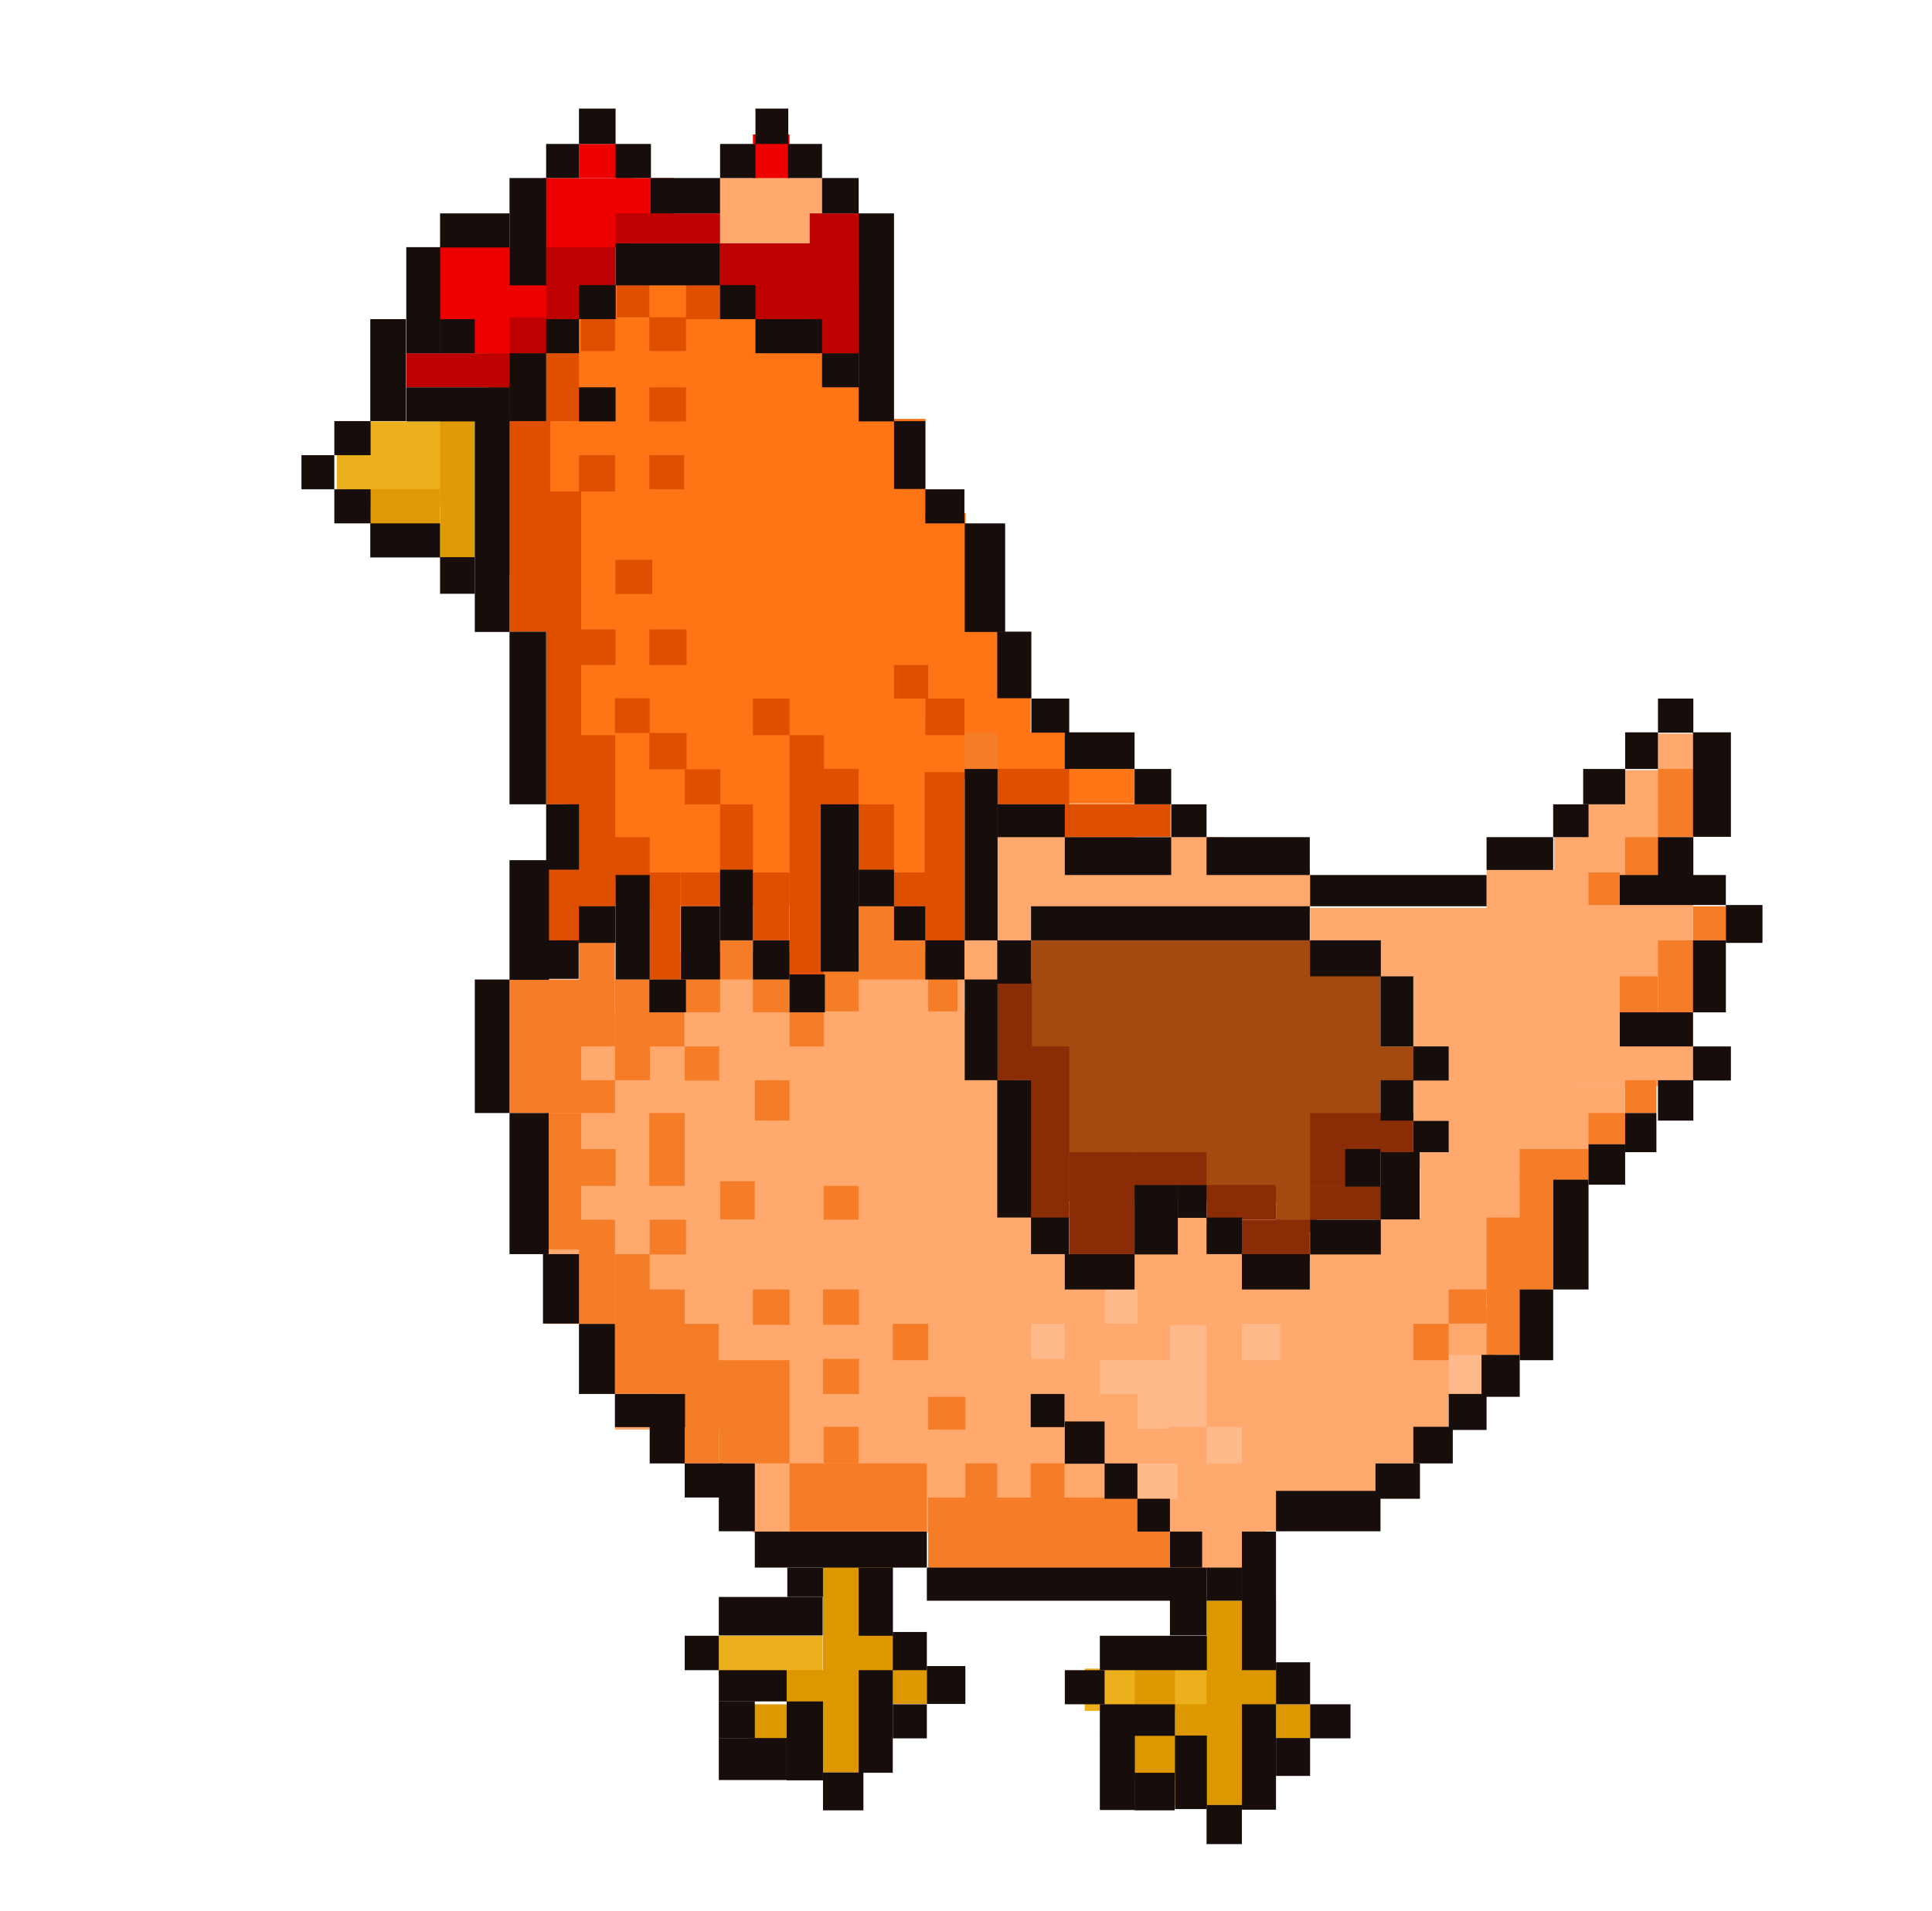 <svg xmlns="http://www.w3.org/2000/svg" xmlns:xlink="http://www.w3.org/1999/xlink" x="0" y="0" enable-background="new 0 0 612 605.3" version="1.1" viewBox="0 0 612 605.3" xml:space="preserve"><g id="Réteg_2"><g><rect width="38.4" height="26.9" x="106.7" y="133.5" fill="#EDB01D"/><rect width="32.9" height="12.8" x="227.7" y="518.2" fill="#EDB01D"/><rect width="44.2" height="13.4" x="343.6" y="528.6" fill="#EDB01D"/><rect width="117.5" height="92" x="154.5" y="90.3" fill="#FF7516"/><rect width="21.8" height="154.5" x="271.4" y="132.7" fill="#FF7516"/><rect width="21.9" height="12.8" x="337.5" y="243.6" fill="#FF7516"/><rect width="23.2" height="29" x="303.3" y="217.9" fill="#FF7516"/><rect width="15.8" height="14.9" x="322.9" y="232" fill="#FF7516"/><rect width="23.7" height="47.8" x="294" y="196.7" fill="#FF7516"/><rect width="38.3" height="47.7" x="249.9" y="222.7" fill="#FF7516"/><rect width="65.8" height="82.8" x="184.1" y="160.9" fill="#FF7516"/><rect width="62" height="58.3" x="174.3" y="128" fill="#FF7516"/><rect width="73.6" height="73.6" x="178.8" y="213.2" fill="#FF7516"/><rect width="48.5" height="70.4" x="231.5" y="162.5" fill="#FF7516"/><rect width="20.7" height="60.1" x="282.6" y="227.1" fill="#FF7516"/><rect width="11.2" height="12" x="288.2" y="286.7" fill="#FF7516"/><rect width="17.7" height="50.6" x="288.2" y="162.5" fill="#FF7516"/><rect width="34.9" height="33.6" x="139.4" y="78.3" fill="#EF0000"/><rect width="28.5" height="22" x="172" y="56.4" fill="#EF0000"/><rect width="12" height="10.8" x="183.4" y="45.6" fill="#EF0000"/><rect width="17.9" height="16" x="195.4" y="56.4" fill="#EF0000"/><rect width="11.6" height="38.7" x="238.5" y="42.6" fill="#EF0000"/><rect width="32.3" height="22" x="228.1" y="56.4" fill="#FFA96E"/><rect width="142.2" height="98.7" x="172.7" y="320.7" fill="#FFA96E"/><rect width="99" height="29.7" x="206.6" y="301.7" fill="#FFA96E"/><rect width="47.5" height="33.1" x="312" y="254.4" fill="#FFA96E"/><rect width="13" height="13.3" x="304.6" y="297.9" fill="#FFA96E"/><rect width="11.7" height="11.2" x="314.9" y="286.7" fill="#FFA96E"/><rect width="17" height="22.4" x="370.8" y="265.2" fill="#FFA96E"/><rect width="56.7" height="13.5" x="358.3" y="275.5" fill="#FFA96E"/><rect width="11.2" height="16.2" x="525.2" y="232.4" fill="#FFA96E"/><rect width="13.1" height="22.8" x="513.4" y="244" fill="#FFA96E"/><rect width="15.9" height="25.4" x="501.5" y="254.8" fill="#FFA96E"/><rect width="44" height="78.9" x="492.3" y="265.2" fill="#FFA96E"/><rect width="74.7" height="21.8" x="415" y="287.6" fill="#FFA96E"/><rect width="44.3" height="61.9" x="447.7" y="308.4" fill="#FFA96E"/><rect width="41.3" height="52.1" x="449.8" y="357.6" fill="#FFA96E"/><rect width="33.7" height="56.8" x="435.7" y="385.7" fill="#FFA96E"/><rect width="33.8" height="66.3" x="415" y="397.3" fill="#FFA96E"/><rect width="75.4" height="86.6" x="360.3" y="387.7" fill="#FFA96E"/><rect width="31.7" height="25.5" x="369.4" y="472.3" fill="#FFA96E"/><rect width="10.4" height="12.7" x="396.9" y="472.3" fill="#FFA96E"/><rect width="83.6" height="120.7" x="294" y="381.2" fill="#FFA96E"/><rect width="120.2" height="96.4" x="194.8" y="356.5" fill="#FFA96E"/><rect width="69.6" height="38.2" x="238.5" y="447.3" fill="#FFA96E"/><rect width="13.4" height="46.4" x="308" y="339.4" fill="#FFA96E"/><rect width="26.7" height="38.6" x="470.9" y="275.5" fill="#FFA96E"/><rect width="25.1" height="18.5" x="489.7" y="344" fill="#FFA96E"/><rect width="18.5" height="13.7" x="489.7" y="360.1" fill="#FFA96E"/><rect width="8.3" height="22.1" x="464.9" y="414.1" fill="#FFA96E"/><rect width="14.7" height="44.7" x="484.2" y="310.3" fill="#FFA96E"/><rect width="15.3" height="11.4" x="443.5" y="441.5" fill="#FFA96E"/><rect width="9.1" height="7.5" x="373.1" y="383.6" fill="#FFA96E"/><rect width="110.7" height="82.7" x="326.6" y="297.9" fill="#A44A10"/><rect width="12.8" height="14.4" x="404.2" y="375.9" fill="#A44A10"/><rect width="12.2" height="10.8" x="436.5" y="331.5" fill="#A44A10"/><rect width="15.6" height="44.3" x="256.5" y="67.6" fill="#BE0001"/><rect width="31.9" height="24" x="228.1" y="77.1" fill="#BE0001"/><rect width="33.1" height="9.5" x="195" y="67.6" fill="#BE0001"/><rect width="22" height="22.8" x="173" y="78.3" fill="#BE0001"/><rect width="11.6" height="11.4" x="161.4" y="100.5" fill="#BE0001"/><rect width="35" height="10.8" x="128.7" y="111.9" fill="#BE0001"/><rect width="10.8" height="10.8" x="217.3" y="90.3" fill="#DE4F00"/><rect width="10.3" height="10.2" x="195.4" y="90.3" fill="#DE4F00"/><rect width="11.6" height="10.7" x="205.7" y="100.5" fill="#DE4F00"/><rect width="10.8" height="10.1" x="184" y="101.1" fill="#DE4F00"/><rect width="10.4" height="21.5" x="173" y="111.9" fill="#DE4F00"/><rect width="11.6" height="10.8" x="205.7" y="122.7" fill="#DE4F00"/><rect width="11" height="10.8" x="205.7" y="144.2" fill="#DE4F00"/><rect width="11.6" height="10.7" x="195" y="177.4" fill="#DE4F00"/><rect width="11.4" height="11.5" x="183.4" y="144.2" fill="#DE4F00"/><rect width="12.9" height="66.7" x="161.4" y="133.4" fill="#DE4F00"/><rect width="11.1" height="99.1" x="173" y="155.7" fill="#DE4F00"/><rect width="11.6" height="11.3" x="183.4" y="199.4" fill="#DE4F00"/><rect width="11.6" height="10.7" x="195" y="177.4" fill="#DE4F00"/><rect width="11.8" height="11.3" x="205.7" y="199.4" fill="#DE4F00"/><rect width="11" height="11" x="194.8" y="221.2" fill="#DE4F00"/><rect width="11.8" height="11.5" x="205.7" y="232.2" fill="#DE4F00"/><rect width="11.3" height="11.1" x="216.9" y="243.7" fill="#DE4F00"/><rect width="13.7" height="54.3" x="181.2" y="232.9" fill="#DE4F00"/><rect width="14.9" height="24.9" x="170.2" y="274.2" fill="#DE4F00"/><rect width="9.9" height="33.9" x="205.7" y="276.4" fill="#DE4F00"/><rect width="11" height="13.5" x="194.8" y="265.2" fill="#DE4F00"/><rect width="12.4" height="10.7" x="215.7" y="276.4" fill="#DE4F00"/><rect width="10.4" height="20.7" x="228.1" y="254.8" fill="#DE4F00"/><rect width="11.6" height="21.5" x="238.5" y="276.4" fill="#DE4F00"/><rect width="10.9" height="76.4" x="250.1" y="232.9" fill="#DE4F00"/><rect width="11.6" height="11.6" x="238.5" y="221.3" fill="#DE4F00"/><rect width="11.1" height="11.2" x="260.9" y="243.6" fill="#DE4F00"/><rect width="11.2" height="20.7" x="272" y="254.8" fill="#DE4F00"/><rect width="9.9" height="10.7" x="283.2" y="276.4" fill="#DE4F00"/><rect width="12.7" height="53.4" x="292.9" y="244.6" fill="#DE4F00"/><rect width="33.7" height="10.3" x="337.1" y="254.8" fill="#DE4F00"/><rect width="22.8" height="11.2" x="315.9" y="243.6" fill="#DE4F00"/><rect width="10.8" height="10.6" x="283.2" y="210.7" fill="#DE4F00"/><rect width="12.4" height="11.6" x="293.1" y="221.3" fill="#DE4F00"/><rect width="10.4" height="11.6" x="305.6" y="232" fill="#F57D27"/><rect width="22.7" height="42.3" x="161.4" y="310.3" fill="#F57D27"/><rect width="11.4" height="33.6" x="183.4" y="297.9" fill="#F57D27"/><rect width="11.1" height="31.9" x="194.8" y="310.3" fill="#F57D27"/><rect width="11.1" height="11.1" x="205.7" y="320.4" fill="#F57D27"/><rect width="10.8" height="10.4" x="217.3" y="310.3" fill="#F57D27"/><rect width="10.4" height="12.4" x="228.1" y="297.9" fill="#F57D27"/><rect width="11.6" height="10.4" x="238.5" y="310.3" fill="#F57D27"/><rect width="10.9" height="10.8" x="250.1" y="320.7" fill="#F57D27"/><rect width="11.1" height="13.9" x="260.9" y="306.5" fill="#F57D27"/><rect width="21.1" height="23.2" x="272" y="287.1" fill="#F57D27"/><rect width="9.3" height="12.5" x="294" y="307.9" fill="#F57D27"/><rect width="11" height="12.8" x="239.1" y="342.2" fill="#F57D27"/><rect width="10.9" height="10.8" x="216.9" y="331.5" fill="#F57D27"/><rect width="11.2" height="23.1" x="205.7" y="352.6" fill="#F57D27"/><rect width="10.7" height="10.4" x="184.1" y="342.2" fill="#F57D27"/><rect width="10.7" height="43.2" x="173.4" y="352.6" fill="#F57D27"/><rect width="10.9" height="11.7" x="184.1" y="364" fill="#F57D27"/><rect width="11.5" height="11" x="205.8" y="386.4" fill="#F57D27"/><rect width="11.4" height="33" x="183.4" y="386.4" fill="#F57D27"/><rect width="11" height="44.2" x="194.8" y="397.3" fill="#F57D27"/><rect width="11.2" height="33" x="205.7" y="408.5" fill="#F57D27"/><rect width="12" height="44.2" x="215.7" y="419.4" fill="#F57D27"/><rect width="22.4" height="32.7" x="227.7" y="430.9" fill="#F57D27"/><rect width="11" height="12.1" x="228.1" y="374.2" fill="#F57D27"/><rect width="11.1" height="10.7" x="260.9" y="375.7" fill="#F57D27"/><rect width="11.6" height="11.2" x="238.5" y="408.5" fill="#F57D27"/><rect width="11.4" height="11.2" x="260.7" y="408.5" fill="#F57D27"/><rect width="11.2" height="11.5" x="282.8" y="419.4" fill="#F57D27"/><rect width="11.4" height="11.1" x="260.7" y="430.5" fill="#F57D27"/><rect width="11.8" height="10.4" x="294" y="442.5" fill="#F57D27"/><rect width="11.1" height="11.6" x="260.9" y="452" fill="#F57D27"/><rect width="10.1" height="10.8" x="305.8" y="463.6" fill="#F57D27"/><rect width="10.7" height="10.8" x="326.5" y="463.6" fill="#F57D27"/><rect width="43.5" height="21.5" x="250.1" y="463.6" fill="#F57D27"/><rect width="76.5" height="22.2" x="294" y="474.4" fill="#F57D27"/><rect width="11.2" height="21.5" x="525.2" y="243.6" fill="#F57D27"/><rect width="10.4" height="12" x="514.8" y="265.2" fill="#F57D27"/><rect width="9.9" height="10.3" x="503.2" y="276.4" fill="#F57D27"/><rect width="10.4" height="10.8" x="536.3" y="287.1" fill="#F57D27"/><rect width="12.9" height="22.8" x="525.2" y="297.9" fill="#F57D27"/><rect width="12" height="11.4" x="513.1" y="309.3" fill="#F57D27"/><rect width="9.9" height="10.4" x="514.8" y="342.2" fill="#F57D27"/><rect width="11.6" height="9.9" x="503.2" y="352.6" fill="#F57D27"/><rect width="21.8" height="9.7" x="481.4" y="364" fill="#F57D27"/><rect width="10.6" height="36.4" x="481.4" y="372.1" fill="#F57D27"/><rect width="10.6" height="43.5" x="470.9" y="385.7" fill="#F57D27"/><rect width="12" height="10.8" x="458.9" y="408.5" fill="#F57D27"/><rect width="11.2" height="11.5" x="447.7" y="419.4" fill="#F57D27"/><rect width="12" height="12.3" x="458.9" y="429.2" fill="#FFB98B"/><rect width="10.7" height="11.1" x="326.6" y="419.4" fill="#FFB98B"/><rect width="10.4" height="10.8" x="349.9" y="408.5" fill="#FFB98B"/><rect width="12.1" height="11.5" x="393.4" y="419.4" fill="#FFB98B"/><rect width="11.6" height="32.3" x="370.6" y="419.7" fill="#FFB98B"/><rect width="22.2" height="10.7" x="348.4" y="430.9" fill="#FFB98B"/><rect width="10.3" height="11" x="360.3" y="441.6" fill="#FFB98B"/><rect width="11.2" height="11.6" x="382.2" y="452" fill="#FFB98B"/><rect width="12.8" height="11.2" x="360.3" y="463.6" fill="#FFB98B"/><rect width="11" height="31.9" x="315.9" y="310.3" fill="#8A2D06"/><rect width="12.2" height="54.3" x="326.5" y="331.5" fill="#8A2D06"/><rect width="20.7" height="32.3" x="338.7" y="365" fill="#8A2D06"/><rect width="22.8" height="10.4" x="359.4" y="365" fill="#8A2D06"/><rect width="22" height="11" x="382.2" y="375.4" fill="#8A2D06"/><rect width="21.5" height="12.6" x="393.4" y="386.4" fill="#8A2D06"/><rect width="22.4" height="10.7" x="415" y="375.7" fill="#8A2D06"/><rect width="32.7" height="12.4" x="415" y="352.6" fill="#8A2D06"/><rect width="11.2" height="10.7" x="415" y="365" fill="#8A2D06"/><rect width="11" height="43.1" x="139.4" y="133.4" fill="#E09A06"/><rect width="22.1" height="11.8" x="117.3" y="155" fill="#E09A06"/><rect width="13.3" height="11.6" x="236.7" y="539.9" fill="#DD9800"/><rect width="24.3" height="32.4" x="249.2" y="529.1" fill="#DD9800"/><rect width="22.2" height="36.2" x="260.7" y="494.8" fill="#DD9800"/><rect width="12.6" height="11.2" x="281" y="528.6" fill="#DD9800"/><rect width="12.7" height="11.2" x="359.5" y="528.6" fill="#DD9800"/><rect width="13.7" height="14.1" x="359.4" y="549.8" fill="#DD9800"/><rect width="21.3" height="31.9" x="372.2" y="539.9" fill="#DD9800"/><rect width="10.8" height="10.8" x="404.2" y="539.9" fill="#DD9800"/><rect width="22" height="37.7" x="382.2" y="507.1" fill="#DD9800"/><rect width="11.6" height="11.2" x="183.4" y="34.4" fill="#170E0B"/><rect width="10.4" height="10.8" x="173" y="45.6" fill="#170E0B"/><rect width="11.2" height="10.8" x="195" y="45.6" fill="#170E0B"/><rect width="22" height="11.2" x="206.1" y="56.4" fill="#170E0B"/><rect width="11.2" height="10.8" x="228.1" y="45.6" fill="#170E0B"/><rect width="10.4" height="11.2" x="239.3" y="34.4" fill="#170E0B"/><rect width="10.8" height="10.8" x="249.6" y="45.6" fill="#170E0B"/><rect width="11.6" height="11.2" x="260.4" y="56.4" fill="#170E0B"/><rect width="11.6" height="34" x="161.4" y="56.4" fill="#170E0B"/><rect width="22" height="10.8" x="139.4" y="67.6" fill="#170E0B"/><rect width="10.8" height="33.6" x="128.7" y="78.3" fill="#170E0B"/><rect width="11" height="10.8" x="139.4" y="101.1" fill="#170E0B"/><rect width="11.3" height="32.3" x="117.3" y="101.1" fill="#170E0B"/><rect width="33.1" height="13.3" x="195" y="77.1" fill="#170E0B"/><rect width="11.6" height="10.8" x="183.4" y="90.3" fill="#170E0B"/><rect width="11.2" height="10.8" x="228.1" y="90.3" fill="#170E0B"/><rect width="21.1" height="10.8" x="239.3" y="101.1" fill="#170E0B"/><rect width="10.4" height="10.8" x="173" y="101.1" fill="#170E0B"/><rect width="11.6" height="21.5" x="161.4" y="111.9" fill="#170E0B"/><rect width="32.8" height="10.8" x="128.7" y="122.7" fill="#170E0B"/><rect width="11" height="68.8" x="150.4" y="131.4" fill="#170E0B"/><rect width="11.5" height="10.8" x="105.9" y="133.4" fill="#170E0B"/><rect width="10.4" height="10.8" x="95.5" y="144.2" fill="#170E0B"/><rect width="11.5" height="10.8" x="105.9" y="155" fill="#170E0B"/><rect width="22.1" height="10.8" x="117.3" y="165.8" fill="#170E0B"/><rect width="11" height="11.6" x="139.4" y="176.5" fill="#170E0B"/><rect width="11.6" height="10.8" x="183.4" y="122.7" fill="#170E0B"/><rect width="11.2" height="65.9" x="272" y="67.6" fill="#170E0B"/><rect width="11.6" height="10.8" x="260.4" y="111.9" fill="#170E0B"/><rect width="9.9" height="21.5" x="283.2" y="133.4" fill="#170E0B"/><rect width="12.4" height="10.8" x="293.1" y="155" fill="#170E0B"/><rect width="12.8" height="34.4" x="305.6" y="165.8" fill="#170E0B"/><rect width="10.8" height="21.1" x="315.9" y="200.1" fill="#170E0B"/><rect width="11.6" height="54.7" x="161.4" y="200.1" fill="#170E0B"/><rect width="10.4" height="20.7" x="173" y="254.8" fill="#170E0B"/><rect width="12" height="10.8" x="326.7" y="221.3" fill="#170E0B"/><rect width="22.1" height="11.6" x="337.3" y="232" fill="#170E0B"/><rect width="11.6" height="11.2" x="359.4" y="243.6" fill="#170E0B"/><rect width="11.2" height="10.4" x="371" y="254.8" fill="#170E0B"/><rect width="33.7" height="12" x="337.3" y="265.2" fill="#170E0B"/><rect width="21.4" height="10.4" x="315.9" y="254.8" fill="#170E0B"/><rect width="10.4" height="54.3" x="305.6" y="243.6" fill="#170E0B"/><rect width="12.4" height="12.4" x="293.1" y="297.9" fill="#170E0B"/><rect width="9.9" height="10.8" x="283.2" y="287.1" fill="#170E0B"/><rect width="11.2" height="11.6" x="272" y="275.5" fill="#170E0B"/><rect width="12" height="53" x="260" y="254.8" fill="#170E0B"/><rect width="11.2" height="12" x="250.1" y="308.7" fill="#170E0B"/><rect width="11.6" height="12.4" x="238.5" y="297.9" fill="#170E0B"/><rect width="10.4" height="22.4" x="228.1" y="275.5" fill="#170E0B"/><rect width="12.4" height="23.2" x="215.7" y="287.1" fill="#170E0B"/><rect width="11.6" height="10.4" x="205.7" y="310.3" fill="#170E0B"/><rect width="10.8" height="33.1" x="195" y="277.2" fill="#170E0B"/><rect width="11.6" height="11.6" x="183.4" y="287.1" fill="#170E0B"/><rect width="11" height="42.3" x="150.4" y="310.3" fill="#170E0B"/><rect width="32.7" height="12" x="382.2" y="265.2" fill="#170E0B"/><rect width="55.9" height="9.9" x="415" y="277.2" fill="#170E0B"/><rect width="21.1" height="10.4" x="470.9" y="265.2" fill="#170E0B"/><rect width="11.2" height="10.4" x="492" y="254.8" fill="#170E0B"/><rect width="13.3" height="11.2" x="501.5" y="243.6" fill="#170E0B"/><rect width="10.4" height="11.6" x="514.8" y="232" fill="#170E0B"/><rect width="11.2" height="10.8" x="525.2" y="221.3" fill="#170E0B"/><rect width="12" height="33.1" x="536.3" y="232" fill="#170E0B"/><rect width="11.2" height="13.4" x="525.2" y="265.2" fill="#170E0B"/><rect width="33.6" height="9.5" x="513.1" y="277.2" fill="#170E0B"/><rect width="11.6" height="12" x="546.7" y="286.7" fill="#170E0B"/><rect width="10.4" height="22.8" x="536.3" y="297.9" fill="#170E0B"/><rect width="23.2" height="10.8" x="513.1" y="320.7" fill="#170E0B"/><rect width="12" height="10.8" x="536.3" y="331.5" fill="#170E0B"/><rect width="11.2" height="12.8" x="525.2" y="342.2" fill="#170E0B"/><rect width="9.9" height="12.4" x="514.8" y="352.6" fill="#170E0B"/><rect width="11.6" height="12.8" x="503.2" y="362.5" fill="#170E0B"/><rect width="11.2" height="34.8" x="492" y="373.7" fill="#170E0B"/><rect width="10.6" height="22.4" x="481.4" y="408.5" fill="#170E0B"/><rect width="12.1" height="13.3" x="469.3" y="429.2" fill="#170E0B"/><rect width="88.3" height="10.8" x="326.6" y="287.1" fill="#170E0B"/><rect width="10.7" height="13.7" x="315.9" y="297.9" fill="#170E0B"/><rect width="10.4" height="31.9" x="305.6" y="310.3" fill="#170E0B"/><rect width="10.7" height="43.5" x="315.9" y="342.2" fill="#170E0B"/><rect width="12" height="11.6" x="326.6" y="385.7" fill="#170E0B"/><rect width="22.1" height="11.2" x="337.3" y="397.3" fill="#170E0B"/><rect width="13.7" height="22" x="359.4" y="375.4" fill="#170E0B"/><rect width="9.1" height="10.4" x="373.1" y="375.4" fill="#170E0B"/><rect width="11.2" height="11.6" x="382.2" y="385.7" fill="#170E0B"/><rect width="21.5" height="11.2" x="393.4" y="397.3" fill="#170E0B"/><rect width="22.4" height="11" x="415" y="386.4" fill="#170E0B"/><rect width="12.4" height="21.3" x="437.3" y="365" fill="#170E0B"/><rect width="11.2" height="11.9" x="426.1" y="364" fill="#170E0B"/><rect width="11.2" height="9.9" x="447.7" y="355.1" fill="#170E0B"/><rect width="10.4" height="12.8" x="437.3" y="342.2" fill="#170E0B"/><rect width="11.2" height="10.8" x="447.7" y="331.5" fill="#170E0B"/><rect width="10.4" height="22.2" x="437.3" y="309.3" fill="#170E0B"/><rect width="22.4" height="11.4" x="415" y="297.9" fill="#170E0B"/><rect width="12" height="11.4" x="458.9" y="441.6" fill="#170E0B"/><rect width="12.5" height="11.6" x="447.7" y="452" fill="#170E0B"/><rect width="14.1" height="11.2" x="435.7" y="463.6" fill="#170E0B"/><rect width="33.1" height="12.8" x="404.2" y="472.3" fill="#170E0B"/><rect width="10.8" height="43.9" x="393.4" y="485.2" fill="#170E0B"/><rect width="10.8" height="13.3" x="404.2" y="526.6" fill="#170E0B"/><rect width="12.8" height="10.8" x="415" y="539.9" fill="#170E0B"/><rect width="10.8" height="12" x="404.2" y="550.6" fill="#170E0B"/><rect width="10.8" height="33.4" x="393.4" y="539.9" fill="#170E0B"/><rect width="11.2" height="12.4" x="382.2" y="571.8" fill="#170E0B"/><rect width="10.1" height="23.3" x="372.2" y="549.8" fill="#170E0B"/><rect width="23.8" height="10" x="348.4" y="539.9" fill="#170E0B"/><rect width="11.1" height="23.6" x="348.4" y="549.8" fill="#170E0B"/><rect width="12.7" height="11.9" x="359.4" y="561.6" fill="#170E0B"/><rect width="12.6" height="10.8" x="337.3" y="529.1" fill="#170E0B"/><rect width="33.9" height="10.9" x="348.4" y="518.2" fill="#170E0B"/><rect width="11.2" height="10.5" x="382.2" y="496.6" fill="#170E0B"/><rect width="11.6" height="12.2" x="370.6" y="505.9" fill="#170E0B"/><rect width="10.7" height="10.5" x="326.5" y="441.6" fill="#170E0B"/><rect width="12.6" height="13.4" x="337.3" y="450.3" fill="#170E0B"/><rect width="10.4" height="11.2" x="349.9" y="463.6" fill="#170E0B"/><rect width="10.3" height="10.4" x="360.3" y="474.8" fill="#170E0B"/><rect width="10.2" height="11.4" x="370.6" y="485.2" fill="#170E0B"/><rect width="88.6" height="10.5" x="293.6" y="496.6" fill="#170E0B"/><rect width="54.5" height="11.4" x="239.1" y="485.2" fill="#170E0B"/><rect width="10.8" height="21.6" x="272" y="496.6" fill="#170E0B"/><rect width="10.8" height="12.1" x="282.8" y="517" fill="#170E0B"/><rect width="12.2" height="12" x="293.6" y="527.8" fill="#170E0B"/><rect width="10.8" height="10.8" x="282.8" y="539.9" fill="#170E0B"/><rect width="10.8" height="32.5" x="272" y="529.1" fill="#170E0B"/><rect width="12.8" height="12" x="260.7" y="561.5" fill="#170E0B"/><rect width="11.5" height="25" x="249.2" y="539" fill="#170E0B"/><rect width="21.5" height="13.3" x="227.7" y="550.6" fill="#170E0B"/><rect width="21.5" height="9.9" x="227.7" y="529.1" fill="#170E0B"/><rect width="11.4" height="11.6" x="227.7" y="539" fill="#170E0B"/><rect width="10.8" height="10.9" x="216.9" y="518.2" fill="#170E0B"/><rect width="32.9" height="12.2" x="227.7" y="505.9" fill="#170E0B"/><rect width="11.3" height="9.3" x="249.4" y="496.6" fill="#170E0B"/><rect width="11.4" height="21.5" x="227.7" y="463.6" fill="#170E0B"/><rect width="12.2" height="10.8" x="216.9" y="463.6" fill="#170E0B"/><rect width="22.2" height="10.5" x="194.8" y="441.6" fill="#170E0B"/><rect width="11.1" height="15.7" x="205.8" y="447.9" fill="#170E0B"/><rect width="11.4" height="22.2" x="183.4" y="419.4" fill="#170E0B"/><rect width="11.4" height="22" x="172" y="397.3" fill="#170E0B"/><rect width="12.4" height="44.7" x="161.4" y="352.6" fill="#170E0B"/><rect width="12.5" height="37.9" x="161.4" y="272.5" fill="#170E0B"/><rect width="11.3" height="12.2" x="172" y="297.9" fill="#170E0B"/></g></g></svg>